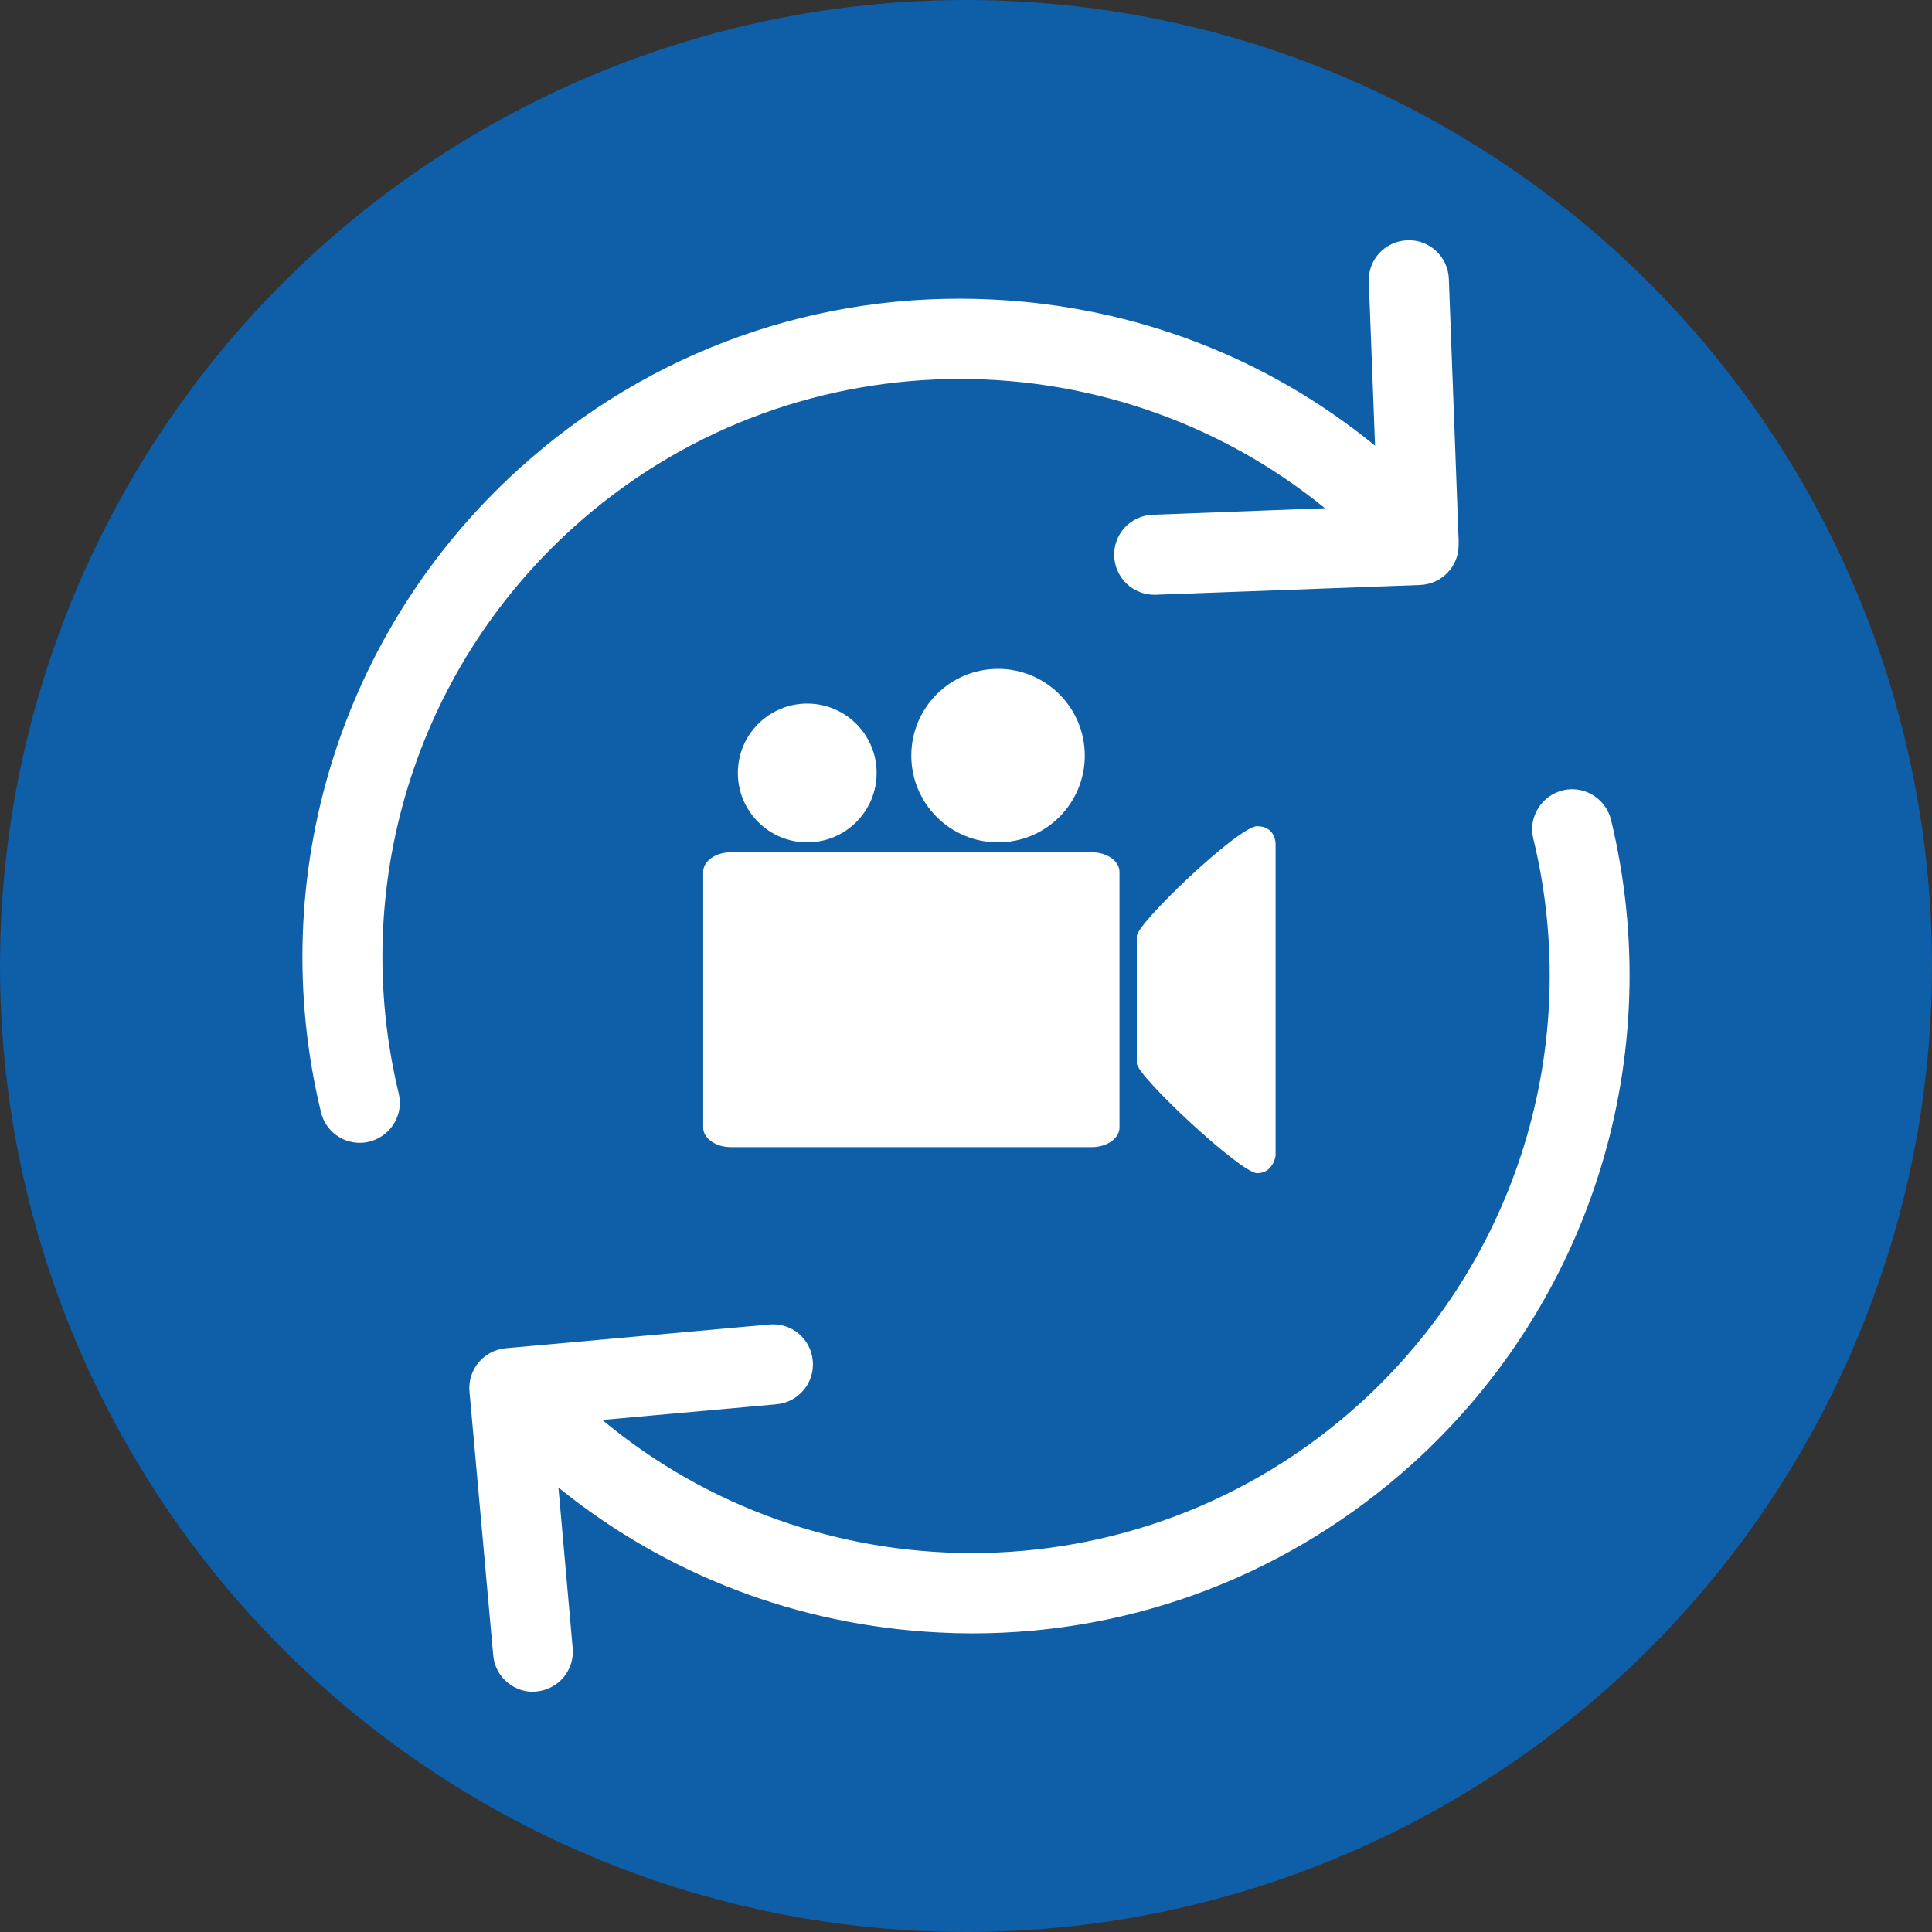 <?xml version="1.0" encoding="UTF-8" standalone="no"?><!DOCTYPE svg PUBLIC "-//W3C//DTD SVG 1.1//EN" "http://www.w3.org/Graphics/SVG/1.1/DTD/svg11.dtd"><svg width="100%" height="100%" viewBox="0 0 58 58" version="1.1" xmlns="http://www.w3.org/2000/svg" xmlns:xlink="http://www.w3.org/1999/xlink" xml:space="preserve" style="fill-rule:evenodd;clip-rule:evenodd;stroke-linejoin:round;stroke-miterlimit:1.414;"><rect x="0" y="0" width="58" height="58" fill="#333333" stroke="none"/><circle cx="29" cy="29" r="29" style="fill:#0f5ea8;"/><g><g><path d="M33.608,33.848c0,0.326 -0.373,0.59 -0.834,0.59l-10.831,0c-0.46,0 -0.833,-0.264 -0.833,-0.59l0,-7.672c0,-0.326 0.373,-0.59 0.833,-0.59l10.831,0c0.461,0 0.834,0.264 0.834,0.59l0,7.672Z" style="fill:#fff;fill-rule:nonzero;"/><circle cx="24.234" cy="23.205" r="2.083" style="fill:#fff;"/><circle cx="29.962" cy="22.684" r="2.604" style="fill:#fff;"/><path d="M38.294,34.699c0,0 -0.069,0.52 -0.555,0.52c-0.486,0 -3.611,-2.914 -3.611,-3.298l0,-3.818c0,-0.384 3.055,-3.299 3.611,-3.299c0.555,0 0.555,0.521 0.555,0.521l0,9.374Z" style="fill:#fff;fill-rule:nonzero;"/></g><g><path d="M17.192,15.853c6.433,-5.819 16.061,-5.908 22.584,-0.596l-5.17,0.196c-0.667,0.027 -1.184,0.578 -1.157,1.246c0.027,0.649 0.561,1.156 1.201,1.156c0.018,0 0.027,0 0.045,0l7.937,-0.293c0.65,-0.027 1.157,-0.552 1.157,-1.202l0,-0.089c0,-0.017 0,-0.026 0,-0.044l0,-0.009l-0.294,-7.848c-0.026,-0.668 -0.587,-1.184 -1.245,-1.157c-0.668,0.027 -1.184,0.578 -1.157,1.246l0.187,4.921c-3.23,-2.643 -7.208,-4.174 -11.461,-4.387c-5.268,-0.267 -10.331,1.539 -14.238,5.081c-5.374,4.867 -7.652,12.27 -5.944,19.318c0.134,0.552 0.623,0.916 1.166,0.916c0.098,0 0.187,-0.009 0.285,-0.035c0.64,-0.16 1.041,-0.81 0.881,-1.451c-1.495,-6.193 0.498,-12.698 5.223,-16.969Z" style="fill:#fff;fill-rule:nonzero;"/><path d="M48.363,24.609c-0.16,-0.641 -0.81,-1.041 -1.451,-0.881c-0.64,0.16 -1.041,0.81 -0.881,1.451c1.504,6.193 -0.498,12.698 -5.223,16.969c-3.319,2.998 -7.483,4.476 -11.63,4.476c-3.96,0 -7.911,-1.344 -11.096,-3.996l5.232,-0.471c0.658,-0.063 1.148,-0.641 1.086,-1.308c-0.063,-0.668 -0.641,-1.148 -1.308,-1.086l-7.911,0.712c-0.659,0.062 -1.148,0.641 -1.086,1.308l0.712,7.911c0.054,0.622 0.579,1.094 1.193,1.094c0.035,0 0.071,0 0.106,-0.009c0.659,-0.062 1.148,-0.641 1.086,-1.308l-0.427,-4.814c3.23,2.616 7.19,4.138 11.416,4.351c0.338,0.018 0.677,0.027 1.006,0.027c4.903,0 9.566,-1.797 13.232,-5.108c5.374,-4.867 7.652,-12.261 5.944,-19.318Z" style="fill:#fff;fill-rule:nonzero;"/></g></g></svg>